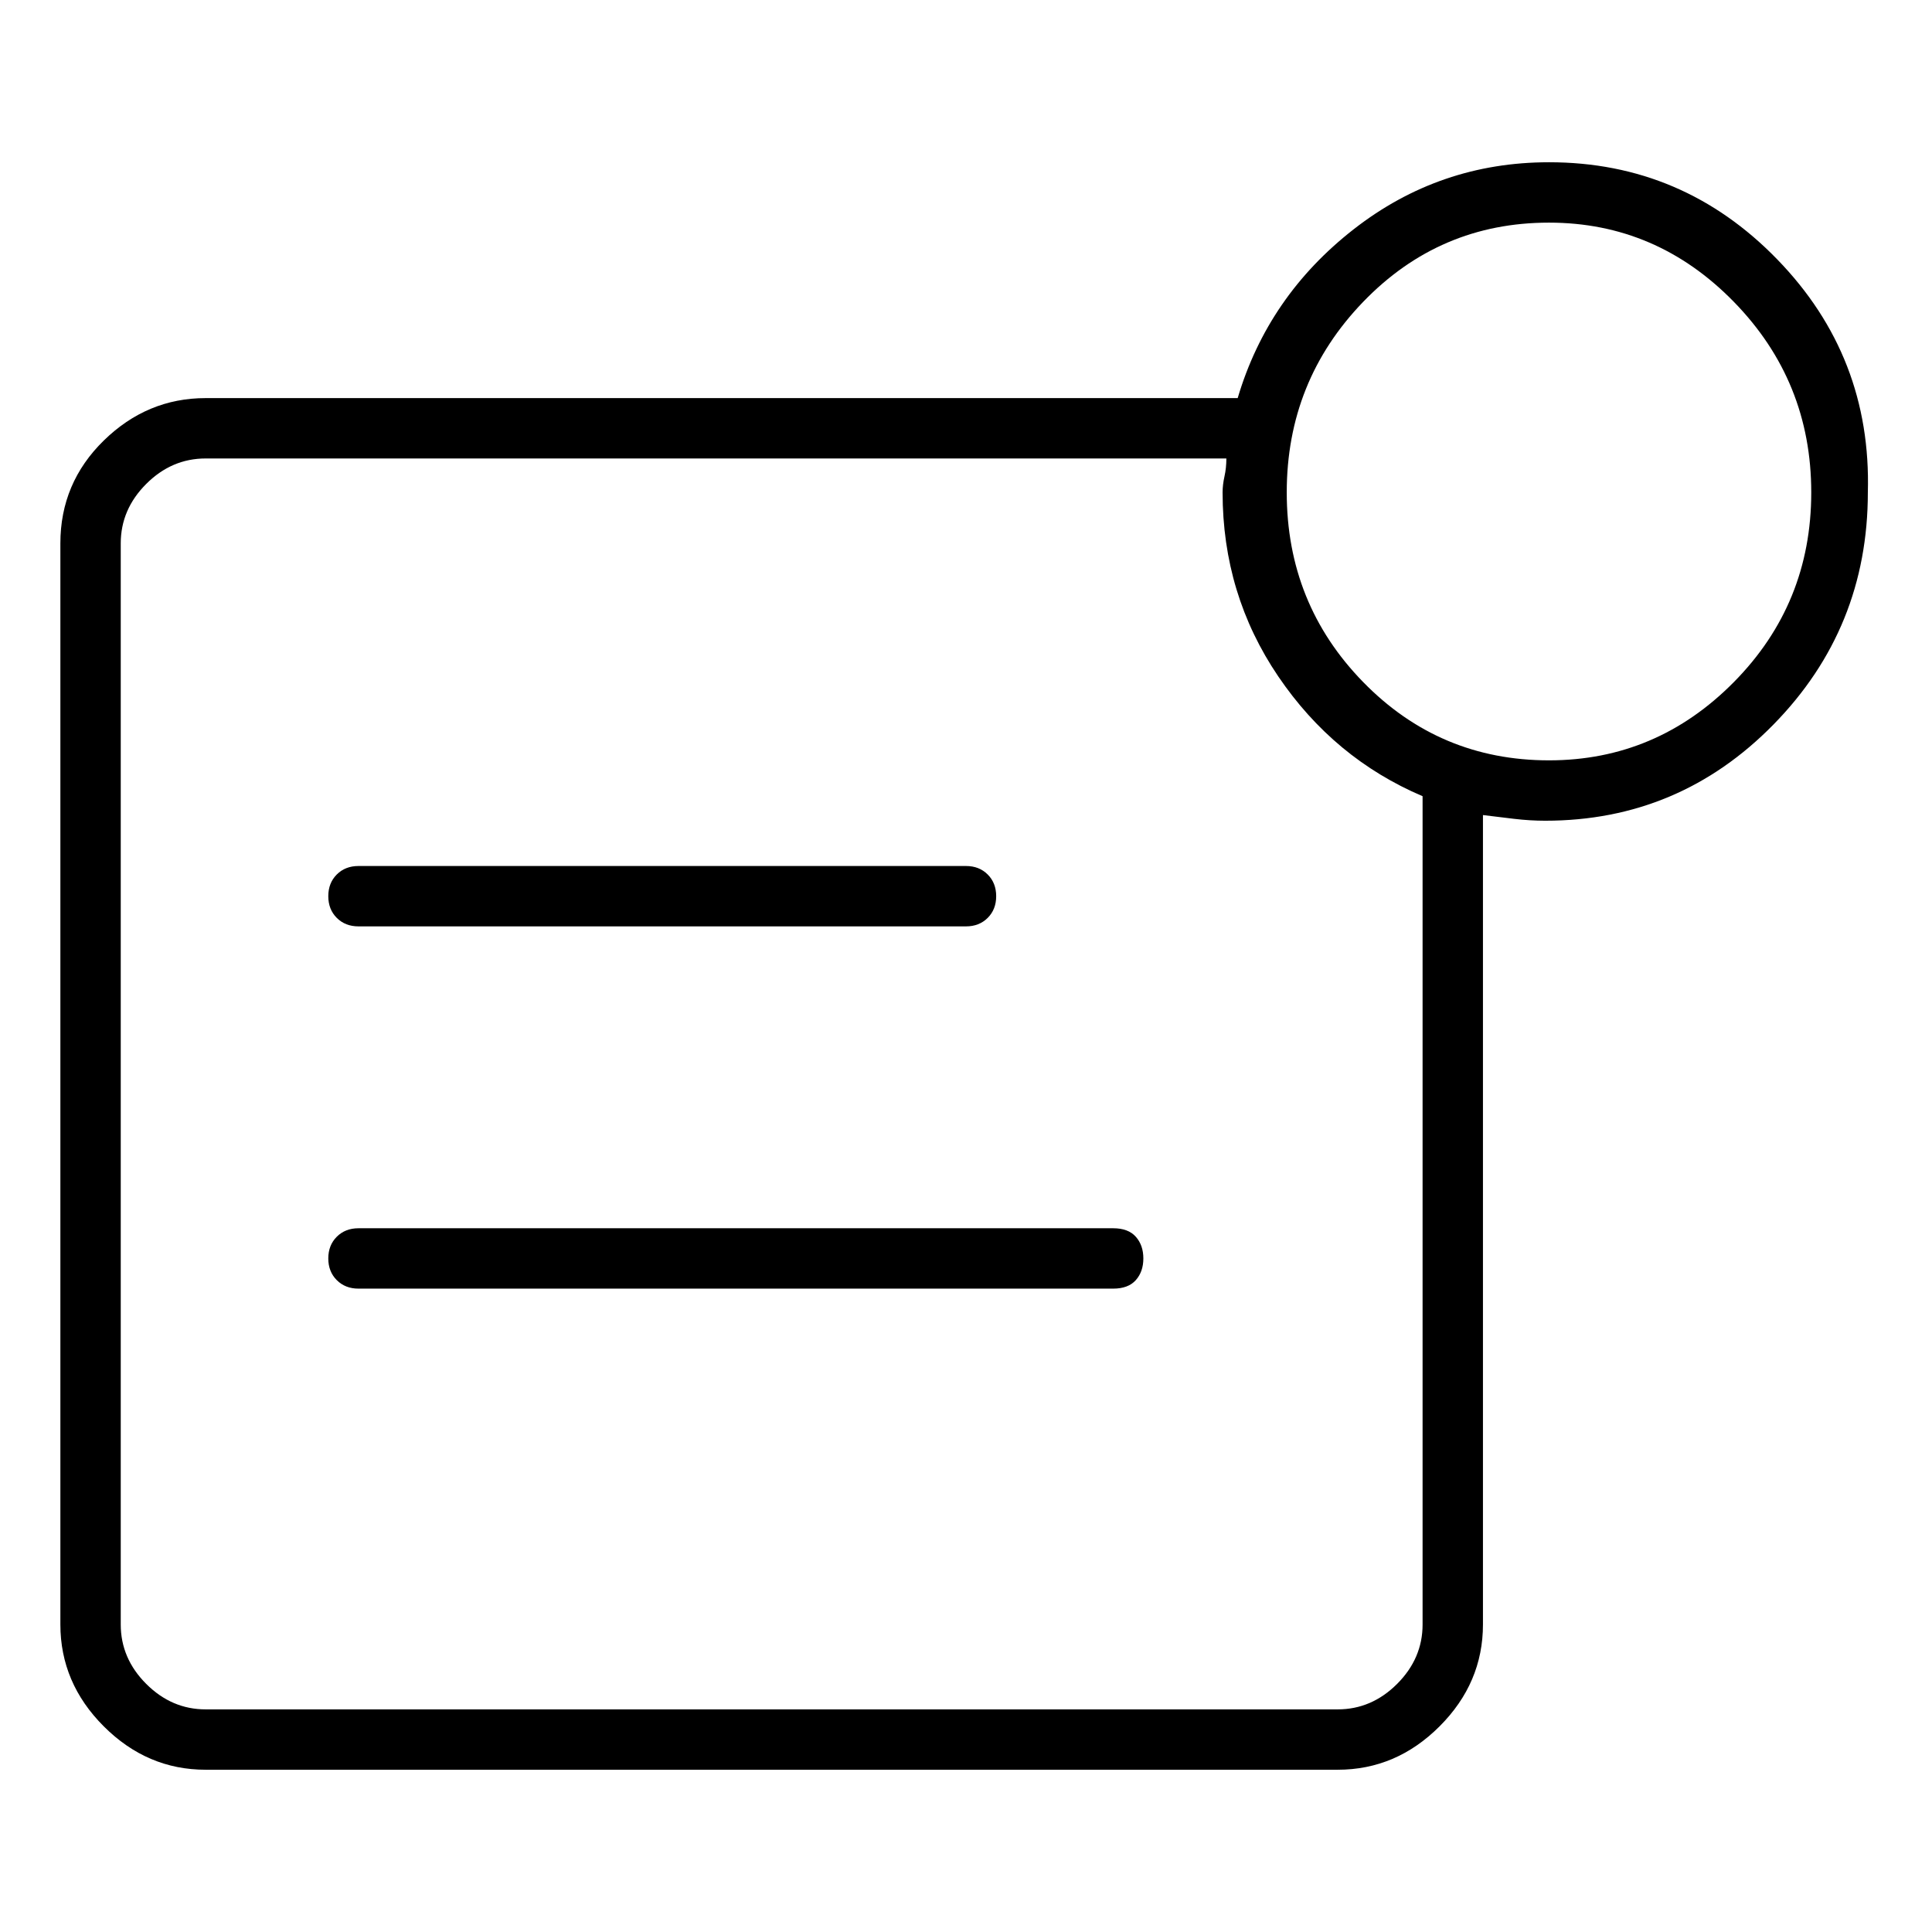 <svg viewBox="0 0 1024 1024" xmlns="http://www.w3.org/2000/svg">
  <path transform="scale(1, -1) translate(0, -960)" fill="currentColor" d="M821 874q-58 0 -103.5 -35.5t-61.5 -89.5h-547q-31 0 -54 -22.5t-23 -54.5v-573q0 -31 23 -54t54 -23h600q31 0 54 23t23 54v429q8 -1 16.5 -2t16.5 -1q71 0 121 51t50 123q2 72 -48 123.5t-121 51.5v0zM754 99q0 -18 -13.5 -31.5t-31.5 -13.5h-600q-18 0 -31.5 13.5 t-13.5 31.5v573q0 18 13.5 31.5t31.5 13.5h541q0 -5 -1 -9.5t-1 -8.5q0 -54 29.5 -97.5t76.5 -63.5v-439zM821 557q-58 0 -98.5 41.5t-40.5 100.5t40.5 101t98.5 42q57 0 98 -42t41 -101t-41 -100.5t-98 -41.5v0zM190 469h322q7 0 11.5 4.5t4.5 11.5t-4.5 11.5t-11.5 4.5 h-322q-7 0 -11.5 -4.5t-4.5 -11.5t4.5 -11.5t11.5 -4.5v0zM590 309h-400q-7 0 -11.5 -4.5t-4.5 -11.5t4.5 -11.5t11.5 -4.5h400q8 0 12 4.5t4 11.5t-4 11.5t-12 4.5z" />
</svg>